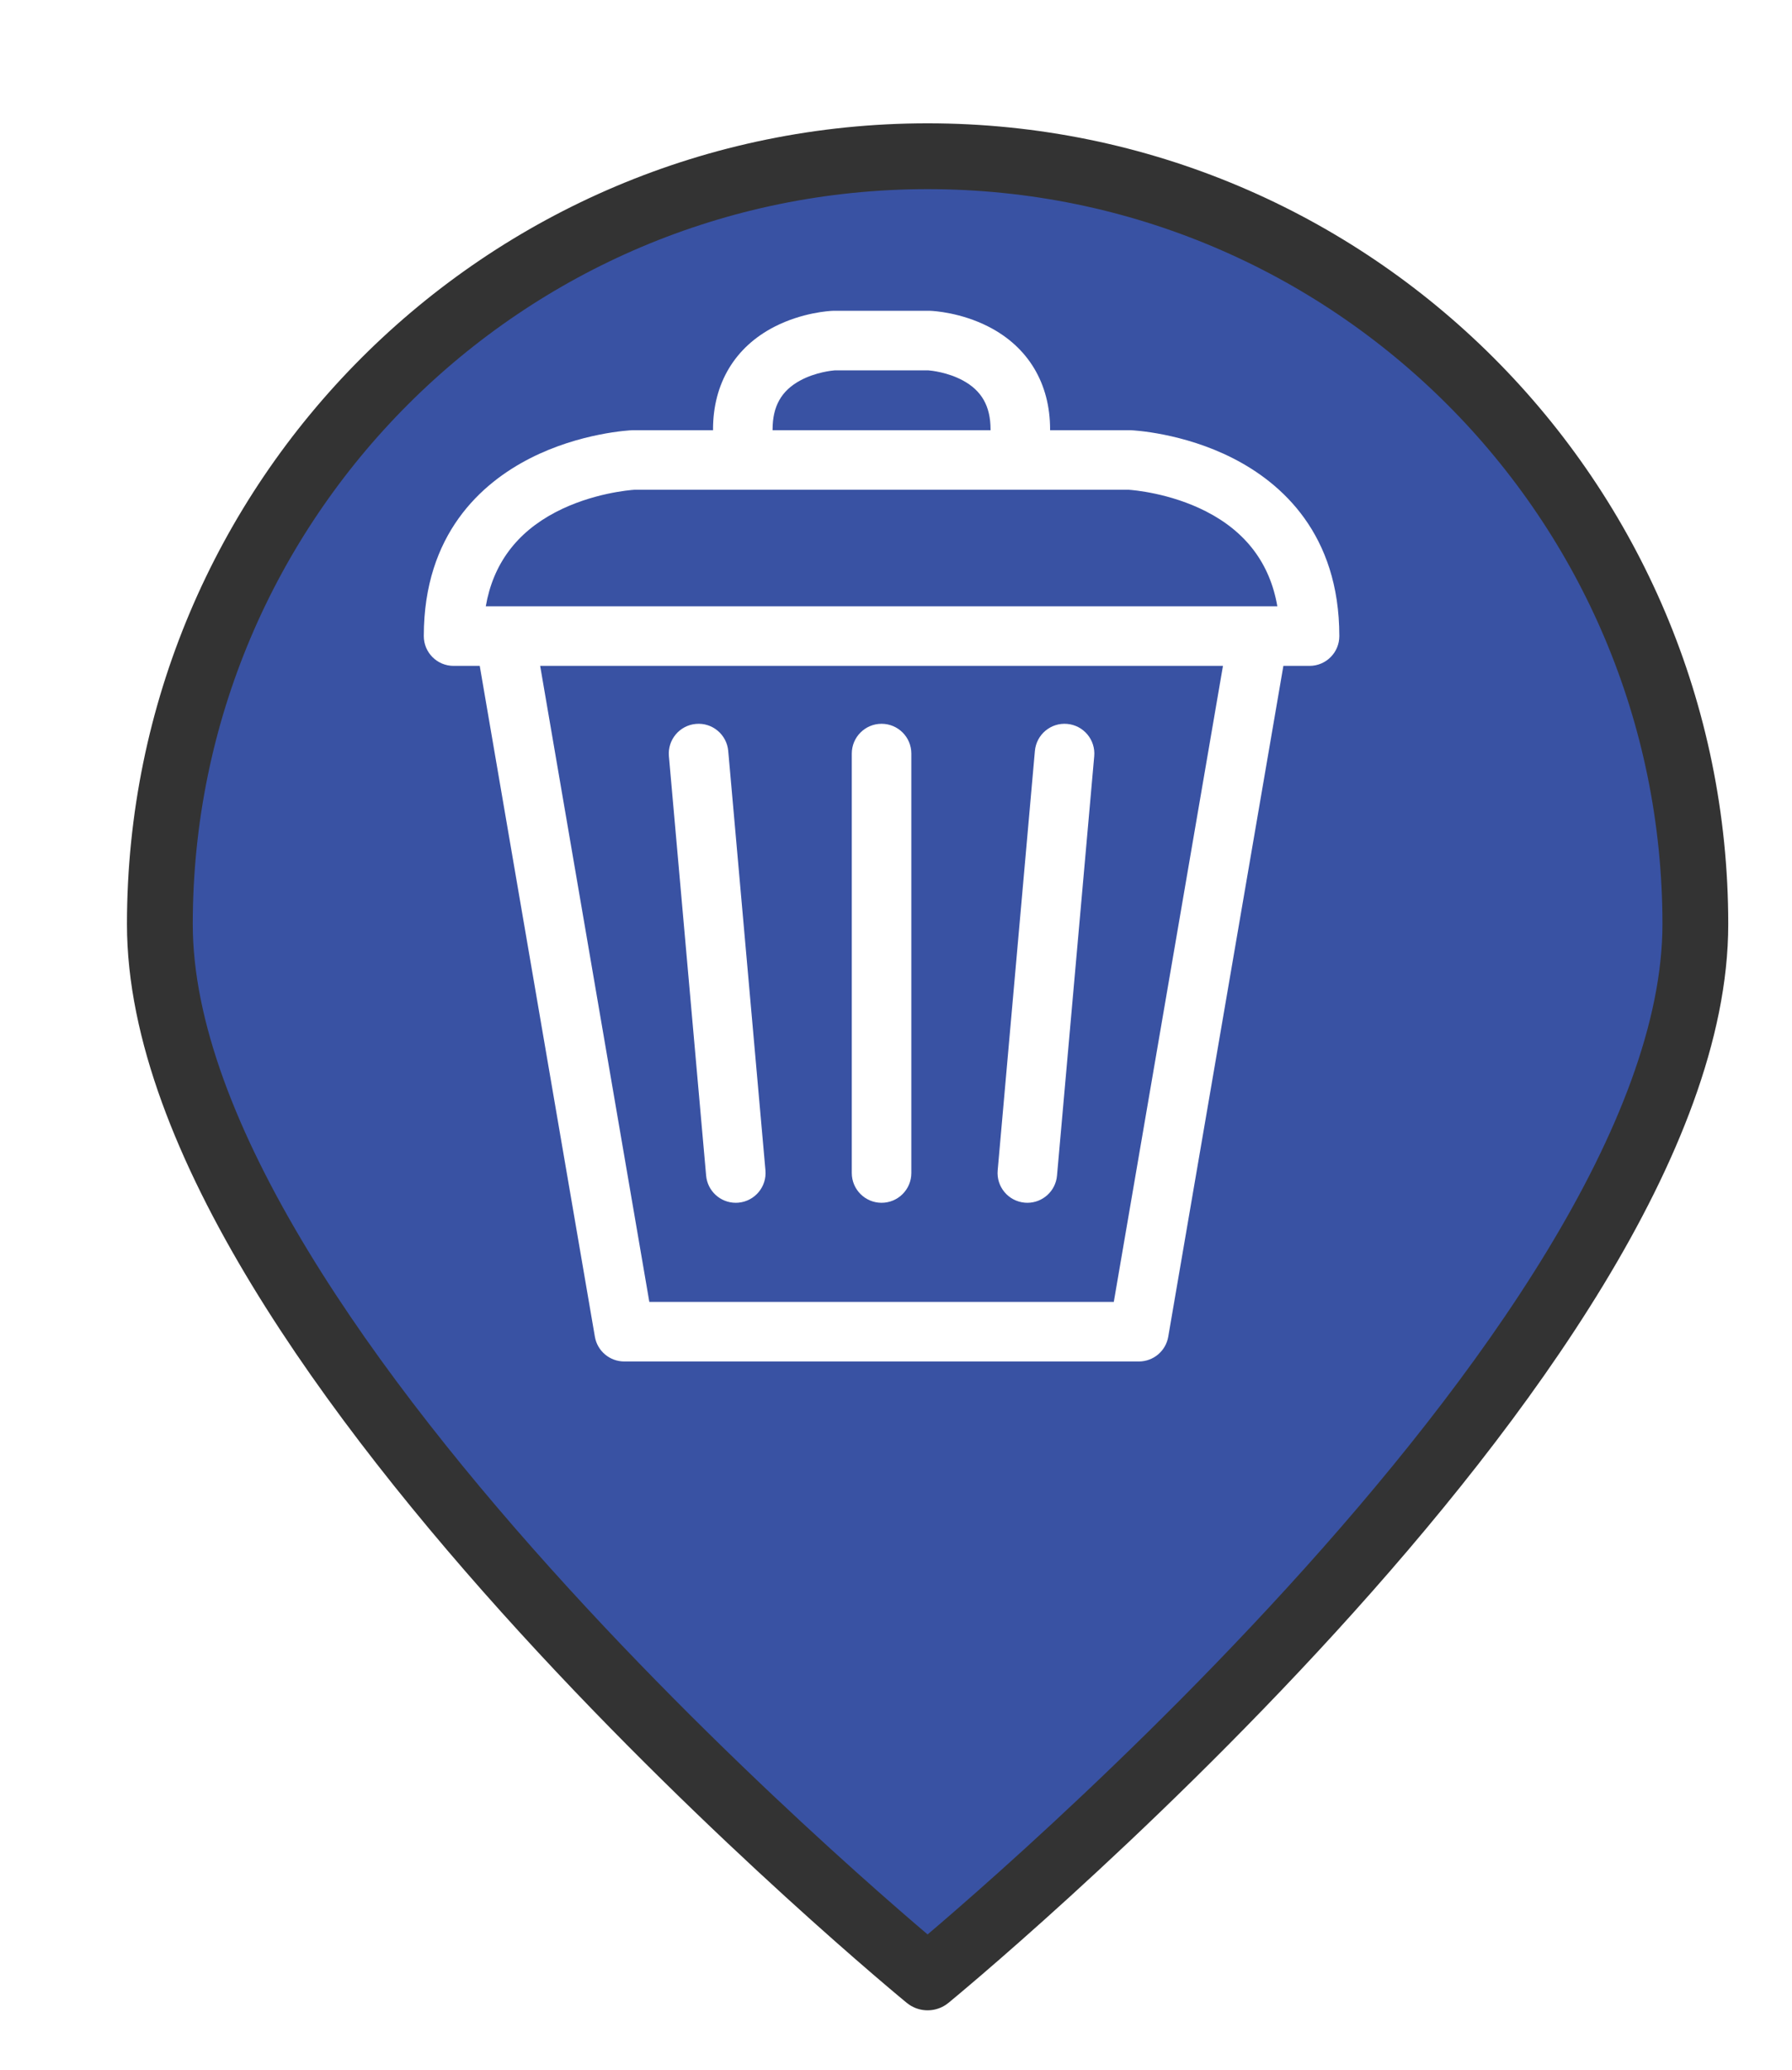 <?xml version="1.0" encoding="UTF-8" standalone="no"?>
<svg
   xmlns:dc="http://purl.org/dc/elements/1.1/"
   xmlns:cc="http://creativecommons.org/ns#"
   xmlns:rdf="http://www.w3.org/1999/02/22-rdf-syntax-ns#"
   xmlns:svg="http://www.w3.org/2000/svg"
   xmlns="http://www.w3.org/2000/svg"
   xmlns:xlink="http://www.w3.org/1999/xlink"
   xmlns:sodipodi="http://sodipodi.sourceforge.net/DTD/sodipodi-0.dtd"
   xmlns:inkscape="http://www.inkscape.org/namespaces/inkscape"
   version="1.1"
   viewBox="100 133 53.25 61.5"
   width="71"
   height="82"
   id="svg5325"
   sodipodi:docname="ok.svg"
   inkscape:export-filename="wastecontainer.png"
   inkscape:export-xdpi="134.3662"
   inkscape:export-ydpi="134.3662"
   inkscape:version="0.91 r13725">
  <sodipodi:namedview
     pagecolor="#ffffff"
     bordercolor="#666666"
     borderopacity="1"
     objecttolerance="10"
     gridtolerance="10"
     guidetolerance="10"
     inkscape:pageopacity="0"
     inkscape:pageshadow="2"
     inkscape:window-width="1920"
     inkscape:window-height="1056"
     id="namedview5327"
     showgrid="false"
     units="px"
     fit-margin-top="0"
     fit-margin-left="0"
     fit-margin-right="0"
     fit-margin-bottom="0"
     inkscape:zoom="10.429825"
     inkscape:cx="29.056319"
     inkscape:cy="56.168054"
     inkscape:window-x="0"
     inkscape:window-y="24"
     inkscape:window-maximized="1"
     inkscape:current-layer="svg5325" />
  <defs
     id="defs5279">
    <linearGradient
       x1="0"
       x2="1"
       id="Gradient"
       gradientUnits="userSpaceOnUse">
      <stop
         offset="0"
         stop-color="#a1a1a1"
         id="stop5246" />
      <stop
         offset=".5"
         stop-color="#d3ddda"
         id="stop5248" />
      <stop
         offset="1"
         stop-color="#333"
         id="stop5250" />
    </linearGradient>
    <linearGradient
       id="Obj_Gradient"
       xlink:href="#Gradient"
       gradientTransform="matrix(-9.69,0,0,-9.69,151.867,195.969)" />
    <radialGradient
       cx="0"
       cy="0"
       r="1"
       id="Gradient_2"
       gradientUnits="userSpaceOnUse">
      <stop
         offset="0"
         stop-color="#333"
         id="stop5254" />
      <stop
         offset="1"
         stop-color="#fefcff"
         id="stop5256" />
    </radialGradient>
    <radialGradient
       id="Obj_Gradient_2"
       xlink:href="#Gradient_2"
       gradientTransform="matrix(11.295,-3.889,3.889,11.295,152.172,169.505)" />
    <radialGradient
       cx="0"
       cy="0"
       r="1"
       id="Gradient_3"
       gradientUnits="userSpaceOnUse">
      <stop
         offset="0"
         stop-color="#333"
         id="stop5260" />
      <stop
         offset="1"
         stop-color="#858586"
         id="stop5262" />
    </radialGradient>
    <radialGradient
       id="Obj_Gradient_3"
       xlink:href="#Gradient_3"
       gradientTransform="matrix(8.507,-2.929,2.929,8.507,143.84,168.839)" />
    <radialGradient
       cx="0"
       cy="0"
       r="1"
       id="Gradient_4"
       gradientUnits="userSpaceOnUse">
      <stop
         offset="0"
         stop-color="#fefcff"
         id="stop5266" />
      <stop
         offset="1"
         stop-color="#333"
         id="stop5268" />
    </radialGradient>
    <radialGradient
       id="Obj_Gradient_4"
       xlink:href="#Gradient_4"
       gradientTransform="matrix(-5.23,-17.641,13.832,-4.101,127.071,190.865)"
       fx="0.533"
       fy="0.553"
       cx="0.533"
       cy="0.553" />
    <radialGradient
       id="Obj_Gradient_5"
       xlink:href="#Gradient_3"
       gradientTransform="matrix(10.233,-3.523,3.523,10.233,142.204,184.122)" />
    <radialGradient
       cx="0"
       cy="0"
       r="1"
       id="Gradient_5"
       gradientUnits="userSpaceOnUse">
      <stop
         offset="0"
         stop-color="#fbfcff"
         id="stop5273" />
      <stop
         offset="1"
         stop-color="#333"
         id="stop5275" />
    </radialGradient>
    <radialGradient
       id="Obj_Gradient_6"
       xlink:href="#Gradient_5"
       gradientTransform="matrix(7.938,1.116,-1.116,7.938,162.65,176.083)"
       fx="0.022"
       fy="0.049"
       cx="0.022"
       cy="0.049" />
    <filter
       style="color-interpolation-filters:sRGB;"
       inkscape:label="Drop Shadow"
       id="filter6193">
      <feFlood
         flood-opacity="0.498"
         flood-color="rgb(0,0,0)"
         result="flood"
         id="feFlood6183" />
      <feComposite
         in="flood"
         in2="SourceGraphic"
         operator="in"
         result="composite1"
         id="feComposite6185" />
      <feGaussianBlur
         in="composite1"
         stdDeviation="1"
         result="blur"
         id="feGaussianBlur6187" />
      <feOffset
         dx="1"
         dy="1"
         result="offset"
         id="feOffset6189" />
      <feComposite
         in="SourceGraphic"
         in2="offset"
         operator="over"
         result="composite2"
         id="feComposite6191" />
    </filter>
  </defs>
  <path
     style="fill:#3952a3;fill-opacity:1;stroke:#333333;stroke-width:2.096;stroke-linecap:round;stroke-linejoin:round;stroke-dasharray:none;stroke-opacity:1;filter:url(#filter6193)"
     d="m 151.077,159.209 c 0,13.505 -24.452,33.534 -24.452,33.534 0,0 -24.452,-20.03 -24.452,-33.534 0,-13.505 10.948,-24.452 24.452,-24.452 13.505,0 24.452,10.948 24.452,24.452 z"
     id="circle5287"
     inkscape:connector-curvature="0"
     sodipodi:nodetypes="scsss"
     transform="matrix(0.933,0,0,0.933,8.49,10.98)" />
  <g
     id="g6716"
     transform="matrix(0.051,0,0,0.051,110.59,142.233)"
     style="fill:#ffffff">
    <g
       id="g6718"
       style="fill:#ffffff">
      <g
         id="g6720"
         style="fill:#ffffff">
        <path
           d="M 510.812,85.933 C 481.558,71.004 452.445,69.608 451.22,69.558 c -0.246,-0.012 -0.492,-0.017 -0.737,-0.017 l -46.303,0 c 0.003,-0.139 0.022,-0.273 0.022,-0.415 0,-26.812 -12.761,-48.09 -35.931,-59.913 C 352.133,0.979 336.395,0.091 334.653,0.019 334.409,0.006 334.163,0 333.917,0 l -55.832,0 c -0.246,0 -0.492,0.006 -0.737,0.017 -1.741,0.074 -17.48,0.96 -33.616,9.194 C 220.56,21.035 207.8,42.313 207.8,69.124 c 0,0.142 0.017,0.276 0.022,0.415 l -46.303,0 c -0.246,0 -0.492,0.006 -0.737,0.017 -1.226,0.051 -30.337,1.446 -59.593,16.375 -28.241,14.41 -61.905,44.075 -61.905,103.548 0,9.581 7.767,17.35 17.35,17.35 l 15.245,0 67.087,390.755 c 1.43,8.328 8.65,14.416 17.099,14.416 l 299.873,0 c 8.449,0 15.67,-6.088 17.099,-14.416 l 67.087,-390.755 15.245,0 c 9.581,0 17.35,-7.768 17.35,-17.35 -0.001,-59.473 -33.666,-89.138 -61.907,-103.546 z M 75.398,172.13 c 4.22,-24.493 17.846,-42.891 40.665,-54.828 21.272,-11.123 43.329,-12.888 45.936,-13.063 l 288.005,0 c 2.585,0.172 24.08,1.906 45.034,12.6 23.361,11.922 37.29,30.475 41.562,55.29 l -461.202,0.001 0,0 z M 242.5,69.125 c 0,-13.566 5.156,-22.656 16.226,-28.599 8.889,-4.773 18.372,-5.701 19.886,-5.825 l 54.742,0 c 1.736,0.142 11.12,1.102 19.92,5.825 11.07,5.944 16.228,15.033 16.228,28.599 0,0.142 0.017,0.276 0.022,0.415 l -127.044,0 c 0.002,-0.139 0.02,-0.275 0.02,-0.415 z m 198.812,508.176 -270.624,0 -63.605,-370.472 397.834,0 -63.605,370.472 z"
           id="path6722"
           inkscape:connector-curvature="0"
           style="fill:#ffffff" />
        <path
           d="m 306,519.57 c 9.581,0 17.35,-7.768 17.35,-17.35 l 0,-244.311 c 0,-9.581 -7.768,-17.35 -17.35,-17.35 -9.583,0 -17.35,7.768 -17.35,17.35 l 0,244.311 c 0,9.582 7.769,17.35 17.35,17.35 z"
           id="path6724"
           inkscape:connector-curvature="0"
           style="fill:#ffffff" />
        <path
           d="m 203.782,503.754 c 0.801,9.022 8.373,15.816 17.261,15.816 0.513,0 1.032,-0.023 1.553,-0.068 9.545,-0.847 16.596,-9.273 15.749,-18.816 L 216.658,256.375 c -0.847,-9.545 -9.265,-16.609 -18.817,-15.749 -9.545,0.847 -16.595,9.27 -15.748,18.816 l 21.689,244.312 z"
           id="path6726"
           inkscape:connector-curvature="0"
           style="fill:#ffffff" />
        <path
           d="m 389.404,519.502 c 0.52,0.045 1.04,0.068 1.553,0.068 8.889,0 16.462,-6.794 17.263,-15.816 l 21.687,-244.313 c 0.847,-9.545 -6.202,-17.968 -15.748,-18.816 -9.544,-0.856 -17.968,6.204 -18.817,15.749 l -21.687,244.311 c -0.847,9.544 6.204,17.97 15.749,18.817 z"
           id="path6728"
           inkscape:connector-curvature="0"
           style="fill:#ffffff" />
      </g>
    </g>
  </g>
</svg>
